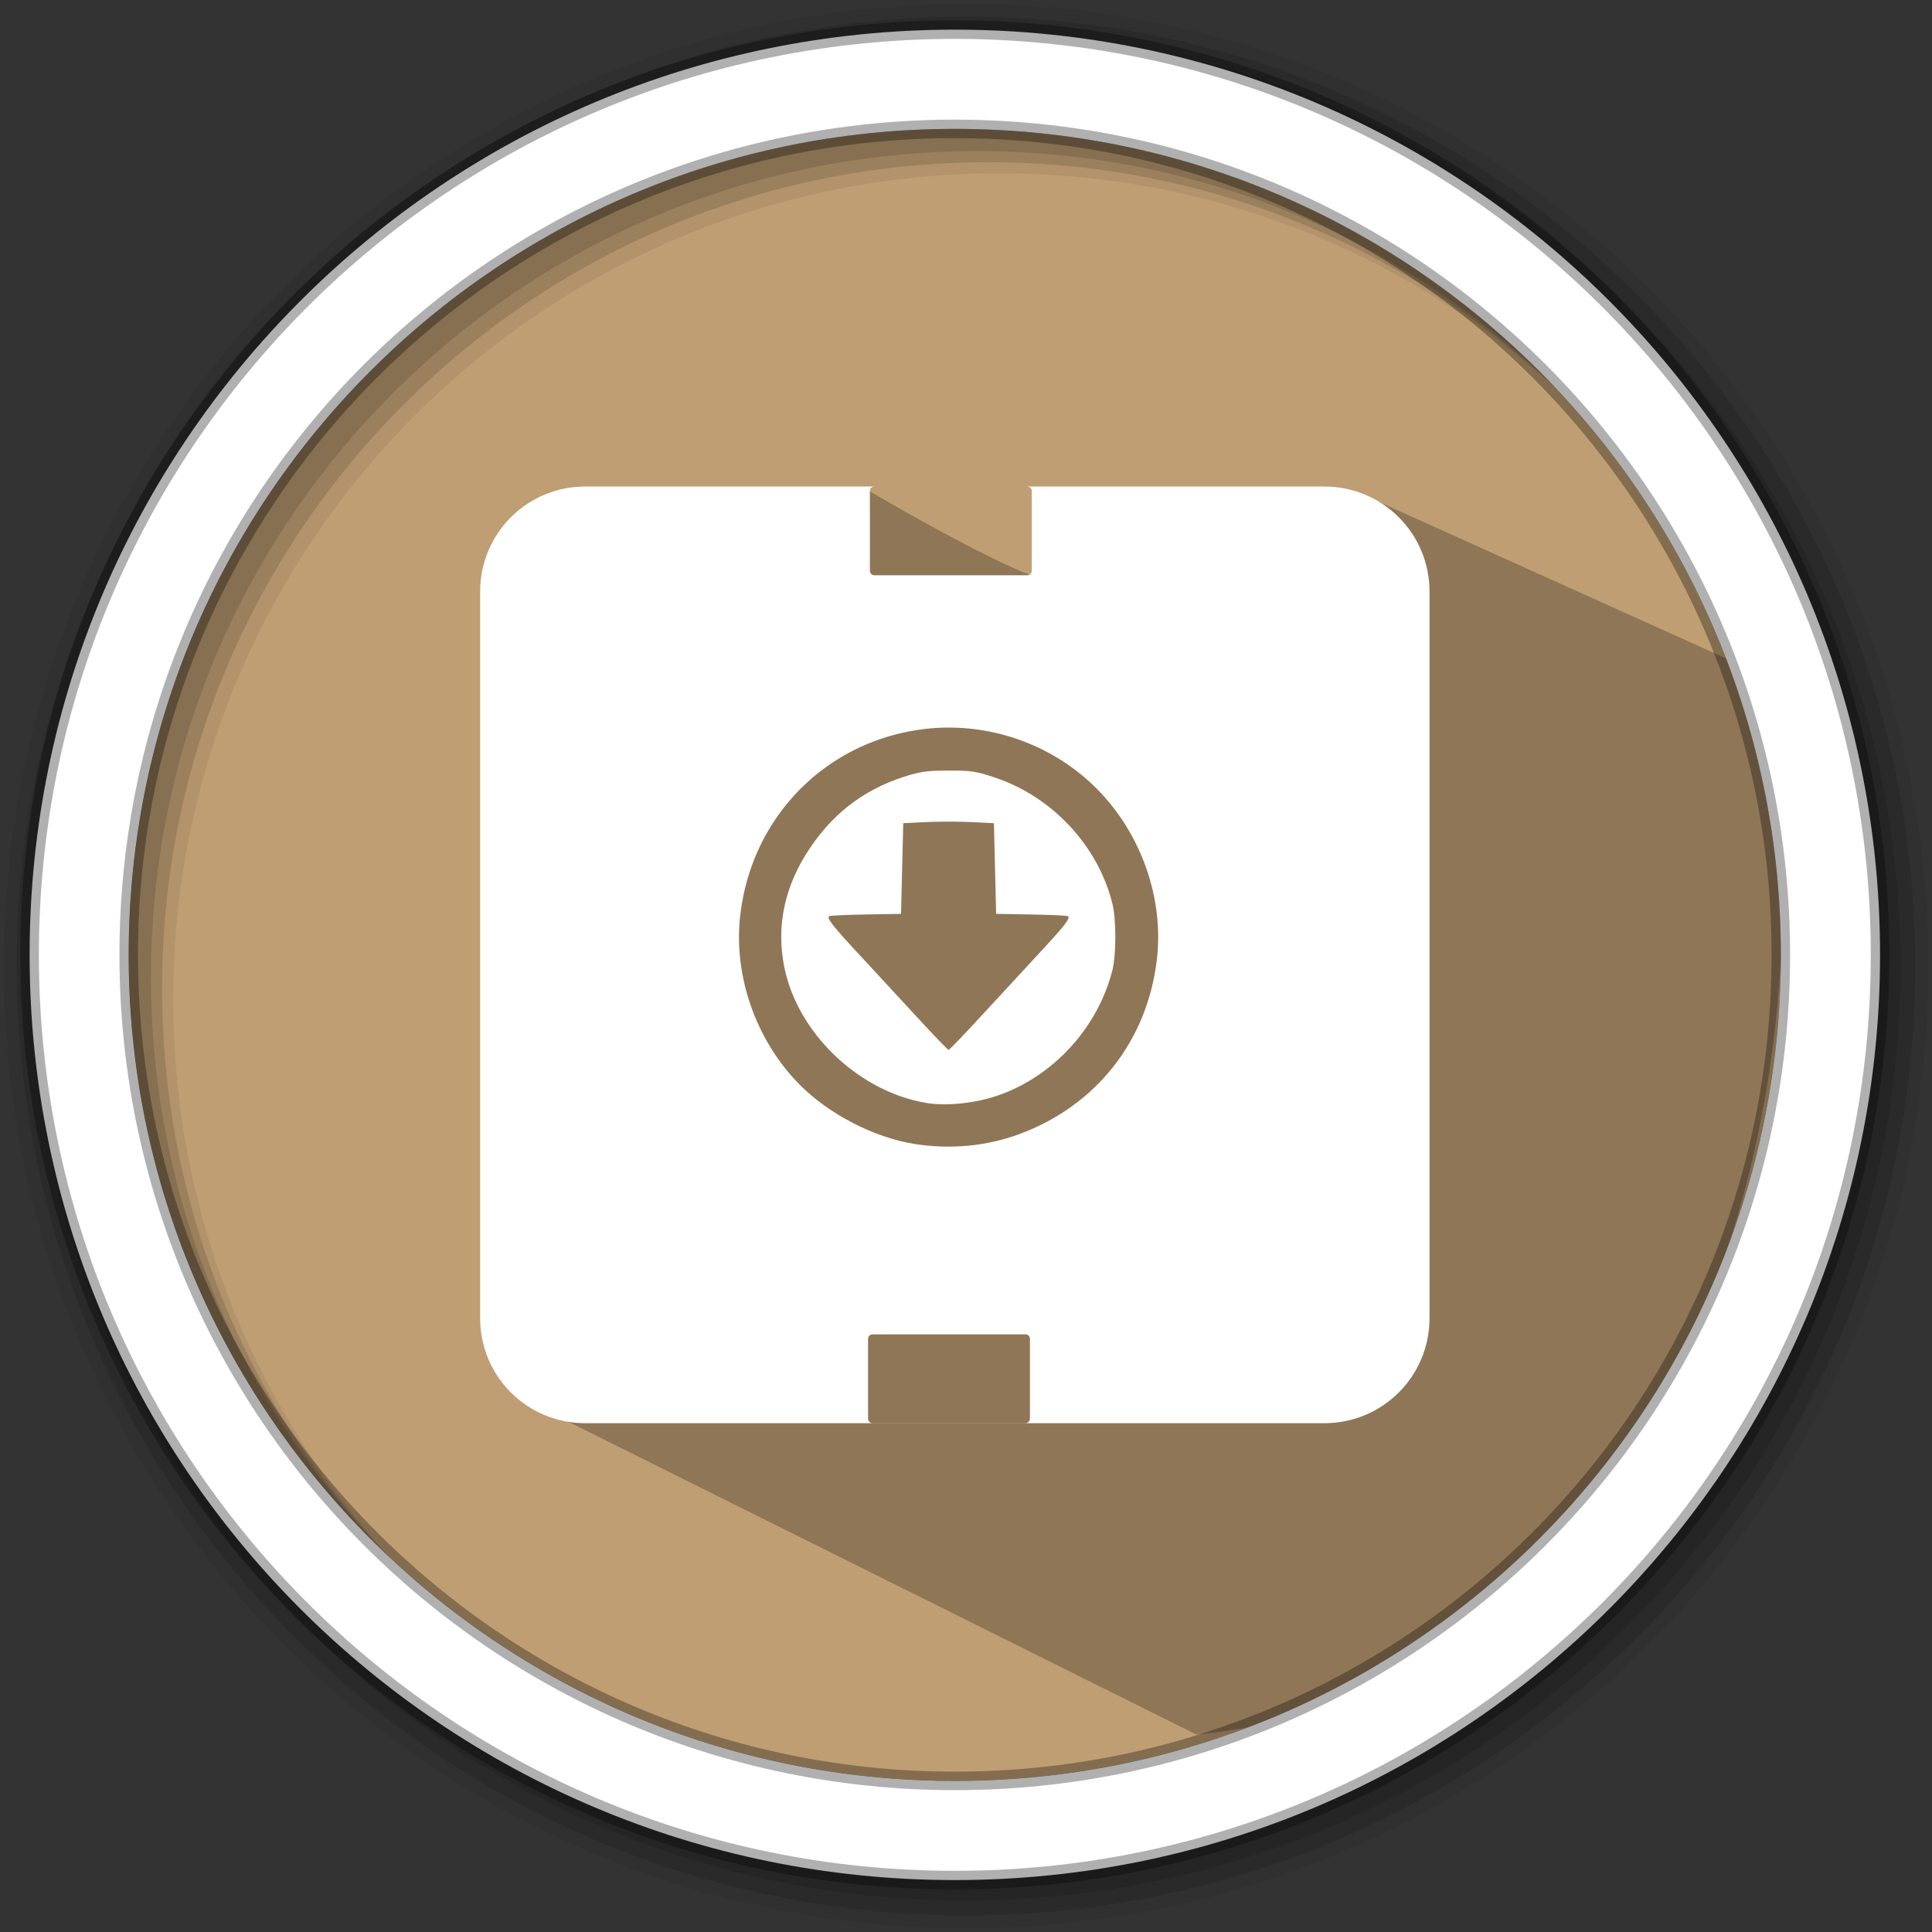 <?xml version="1.0" encoding="UTF-8" standalone="no"?>
<svg
   xmlns:dc="http://purl.org/dc/elements/1.1/"
   xmlns:cc="http://creativecommons.org/ns#"
   xmlns:rdf="http://www.w3.org/1999/02/22-rdf-syntax-ns#"
   xmlns:svg="http://www.w3.org/2000/svg"
   xmlns="http://www.w3.org/2000/svg"
   xmlns:sodipodi="http://sodipodi.sourceforge.net/DTD/sodipodi-0.dtd"
   xmlns:inkscape="http://www.inkscape.org/namespaces/inkscape"
   height="512"
   viewBox="0 0 512 512"
   width="512"
   version="1.1"
   id="svg2"
   inkscape:version="0.91 r13725"
   sodipodi:docname="synaptics.svg">
  <rect x="0" y="0" width="512" height="512" fill="#333333" stroke="none"/>
  <defs
     id="defs17" />
  <sodipodi:namedview
     pagecolor="#ffffff"
     bordercolor="#666666"
     borderopacity="1"
     objecttolerance="10"
     gridtolerance="10"
     guidetolerance="10"
     inkscape:pageopacity="0"
     inkscape:pageshadow="2"
     inkscape:window-width="1920"
     inkscape:window-height="1021"
     id="namedview15"
     showgrid="false"
     inkscape:zoom="2.1312512"
     inkscape:cx="352.63005"
     inkscape:cy="288.84215"
     inkscape:window-x="0"
     inkscape:window-y="0"
     inkscape:window-maximized="1"
     inkscape:current-layer="svg2" />
  <path
     style="fill:#BF9E73;fill-rule:evenodd;fill-opacity:1"
     inkscape:connector-curvature="0"
     d="m 471.95,253.05 c 0,120.9 -98.01,218.9 -218.9,218.9 -120.9,0 -218.9,-98.01 -218.9,-218.9 0,-120.9 98.01,-218.9 218.9,-218.9 120.9,0 218.9,98.01 218.9,218.9"
     id="path6" />
  <path
     inkscape:connector-curvature="0"
     style="opacity:0.25"
     id="path4190"
     d="m 361.247,131.11 c -89.549,-2.266 -67.359,8.754 -82.165,19.35 10.242,14.393 -48.981,-20.471 -48.981,-20.471 0,0 -97.015,234.038 -91.624,240.756 l 178.58,88.926 C 420.647,450.22 490.903,328.572 468.258,179.372"
     sodipodi:nodetypes="cccccc" />
  <path
     style="fill-opacity:0.067;fill-rule:evenodd"
     inkscape:connector-curvature="0"
     d="M 256,1 C 115.17,1 1,115.17 1,256 1,396.83 115.17,511 256,511 396.83,511 511,396.83 511,256 511,115.17 396.83,1 256,1 m 8.827,44.931 c 120.9,0 218.9,98 218.9,218.9 0,120.9 -98,218.9 -218.9,218.9 -120.9,0 -218.93,-98 -218.93,-218.9 0,-120.9 98.03,-218.9 218.93,-218.9"
     id="path8" />
  <g
     style="fill-opacity:0.129;fill-rule:evenodd"
     id="g10">
    <path
       inkscape:connector-curvature="0"
       d="m 256,4.433 c -138.94,0 -251.57,112.63 -251.57,251.57 0,138.94 112.63,251.57 251.57,251.57 138.94,0 251.57,-112.63 251.57,-251.57 C 507.57,117.063 394.94,4.433 256,4.433 m 5.885,38.556 c 120.9,0 218.9,98 218.9,218.9 0,120.9 -98,218.9 -218.9,218.9 -120.9,0 -218.93,-98 -218.93,-218.9 0,-120.9 98.03,-218.9 218.93,-218.9"
       id="path12" />
    <path
       inkscape:connector-curvature="0"
       d="m 256,8.356 c -136.77,0 -247.64,110.87 -247.64,247.64 0,136.77 110.87,247.64 247.64,247.64 136.77,0 247.64,-110.87 247.64,-247.64 C 503.64,119.226 392.77,8.356 256,8.356 m 2.942,31.691 c 120.9,0 218.9,98 218.9,218.9 0,120.9 -98,218.9 -218.9,218.9 -120.9,0 -218.93,-98 -218.93,-218.9 0,-120.9 98.03,-218.9 218.93,-218.9"
       id="path14" />
  </g>
  <path
     style="fill:#ffffff;fill-rule:evenodd;stroke:#000000;stroke-width:4.904;stroke-opacity:0.31"
     inkscape:connector-curvature="0"
     d="m 253.04,7.859 c -135.42,0 -245.19,109.78 -245.19,245.19 0,135.42 109.78,245.19 245.19,245.19 135.42,0 245.19,-109.78 245.19,-245.19 0,-135.42 -109.78,-245.19 -245.19,-245.19 z m 0,26.297 c 120.9,0 218.9,98 218.9,218.9 0,120.9 -98,218.9 -218.9,218.9 -120.9,0 -218.93,-98 -218.93,-218.9 0,-120.9 98.03,-218.9 218.93,-218.9 z"
     id="path16" />
  <path
     inkscape:connector-curvature="0"
     style="fill:#ffffff;fill-opacity:1;fill-rule:evenodd;stroke:none"
     d="m 155.11,128.935 c -15.441,0 -27.872,12.431 -27.872,27.872 l 0,192.484 c 0,15.441 12.431,27.872 27.872,27.872 l 195.861,0 c 15.441,0 27.872,-12.431 27.872,-27.872 l 0,-192.484 c 0,-15.441 -12.431,-27.872 -27.872,-27.872 l -78.682,0 c 0.632,0.025 1.136,0.538 1.136,1.177 l 0,21.159 c 0,0.655 -0.526,1.181 -1.181,1.181 l -40.531,0 c -0.655,0 -1.181,-0.526 -1.181,-1.181 l 0,-21.159 c 0,-0.639 0.504,-1.152 1.136,-1.177 l -76.558,0 z m 96.338,63.877 c 14.621,9.3e-4 28.966,5.864 39.265,16.269 11.757,11.879 17.77,29.007 15.869,45.201 -2.531,21.568 -16.094,38.764 -36.512,46.292 -8.676,3.199 -18.239,4.086 -27.769,2.578 -10.649,-1.685 -22.617,-7.874 -30.387,-15.712 -11.611,-11.714 -17.621,-28.91 -15.73,-45.021 3.075,-26.21 22.986,-46.224 48.995,-49.247 2.089,-0.243 4.18,-0.359 6.269,-0.359 z m -0.063,11.397 c -5.707,0.011 -7.506,0.26 -11.725,1.612 -11.181,3.585 -19.664,10.281 -26.09,20.589 -6.261,10.044 -8.062,21.013 -5.245,31.945 4.295,16.668 19.974,31.021 37.055,33.921 5.244,0.89 12.653,0.17 18.622,-1.81 14.879,-4.933 26.929,-17.994 30.8,-33.382 1.025,-4.075 1.03,-13.383 0.01,-17.54 -3.753,-15.281 -15.849,-28.325 -30.989,-33.427 -5.146,-1.734 -6.354,-1.92 -12.439,-1.908 z m 0,13.534 c 2.178,0 4.356,0.041 6.008,0.121 l 6.004,0.292 0.296,12.012 0.292,12.017 9.084,0.153 c 4.996,0.084 9.436,0.282 9.866,0.44 0.977,0.36 -0.665,2.459 -8.496,10.871 -3.171,3.406 -9.566,10.33 -14.212,15.384 -4.647,5.055 -8.626,9.192 -8.842,9.192 -0.216,0 -4.195,-4.137 -8.842,-9.192 -4.647,-5.055 -11.042,-11.978 -14.212,-15.384 -7.831,-8.413 -9.473,-10.511 -8.496,-10.871 0.43,-0.158 4.869,-0.356 9.866,-0.44 l 9.084,-0.153 0.292,-12.017 0.292,-12.012 6.008,-0.292 c 1.652,-0.08 3.831,-0.121 6.008,-0.121 z m -20.158,135.873 40.531,0 c 0.655,0 1.181,0.526 1.181,1.181 l 0,21.159 c 0,0.655 -0.526,1.181 -1.181,1.181 l -40.531,0 c -0.655,0 -1.181,-0.526 -1.181,-1.181 l 0,-21.159 c 0,-0.655 0.526,-1.181 1.181,-1.181 z"
     id="rect2985" />
</svg>
